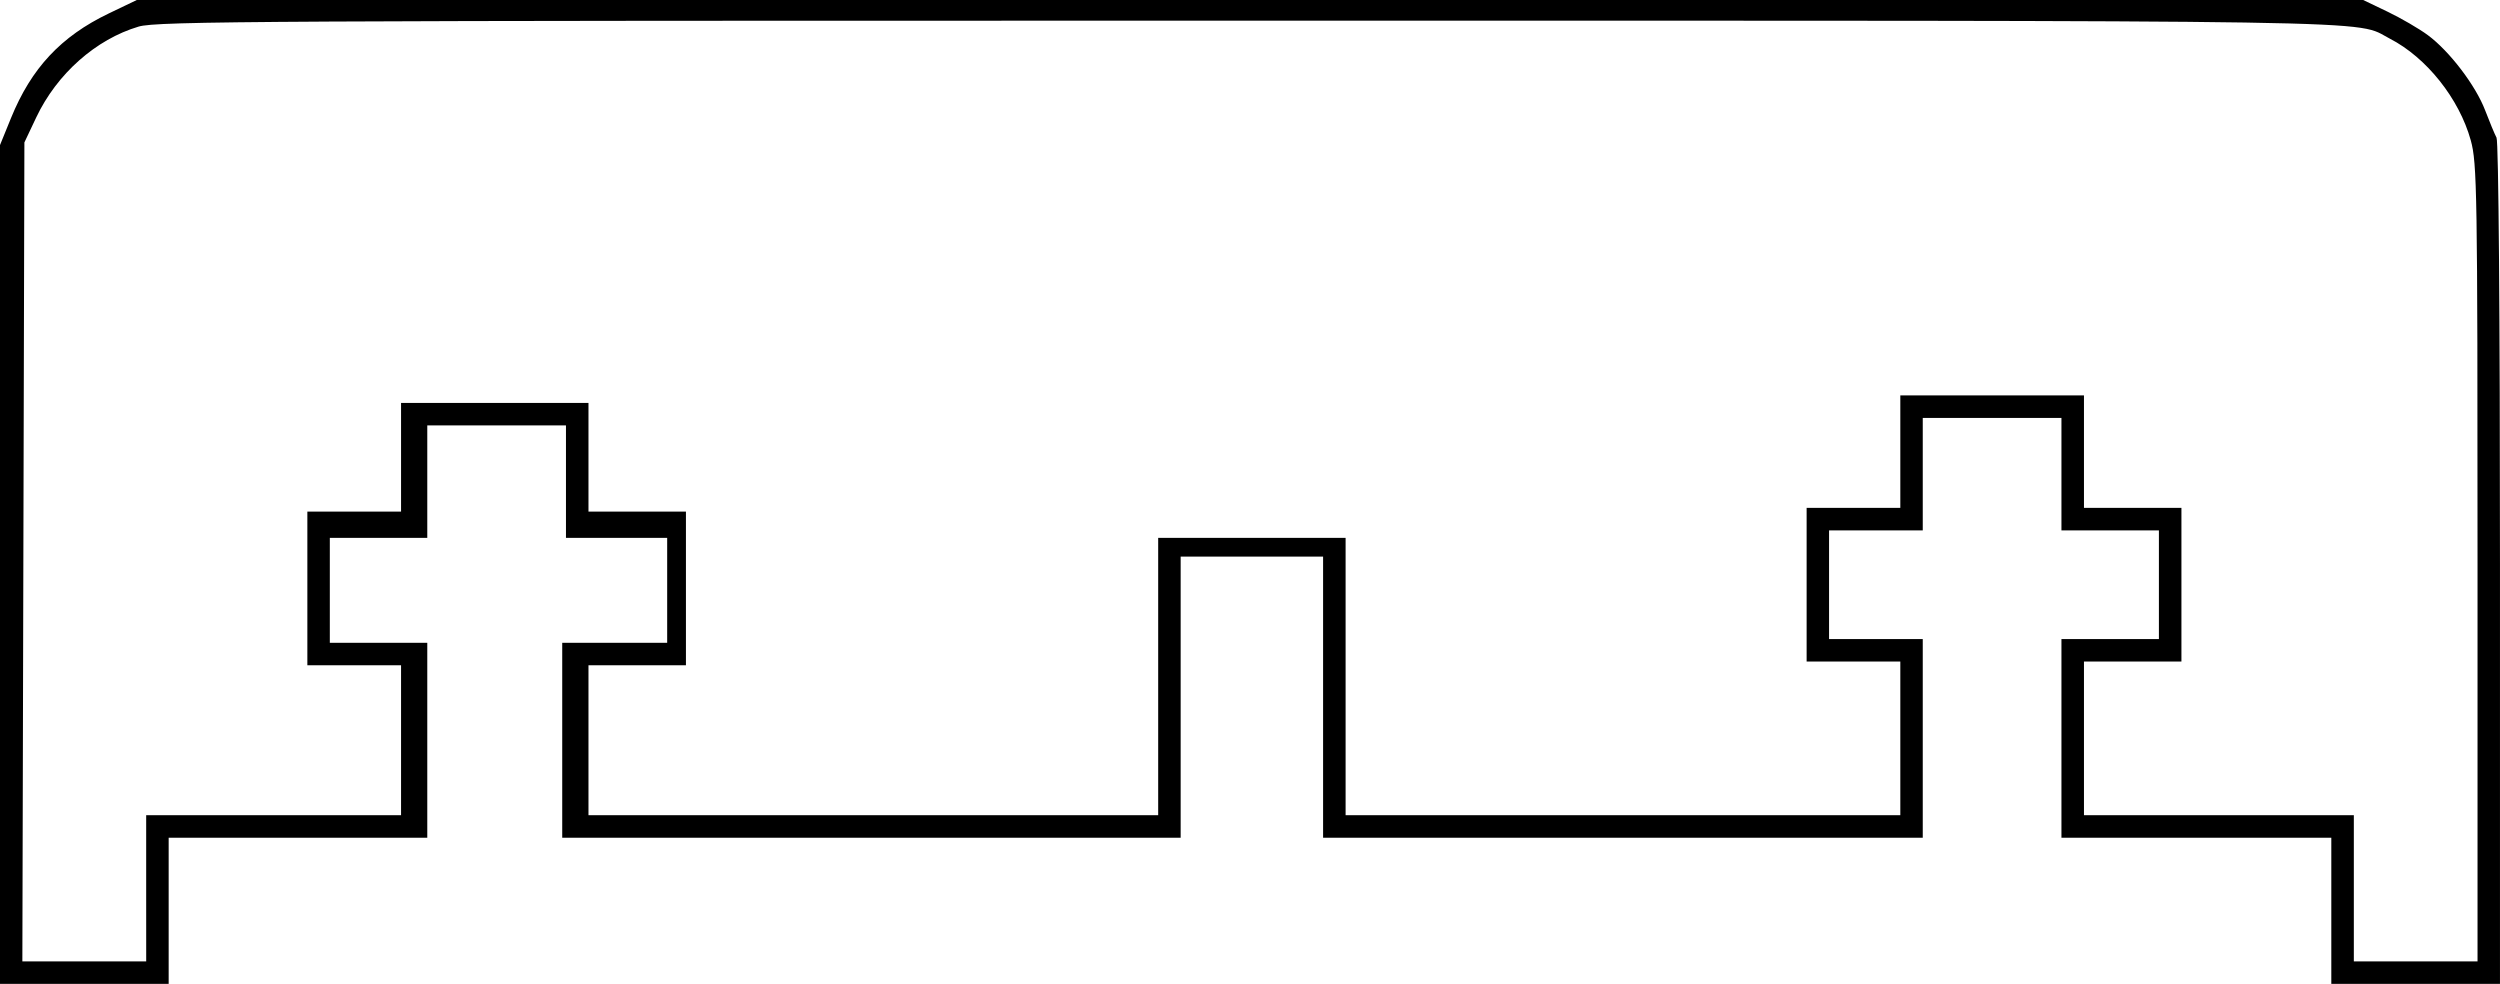 <?xml version="1.0" encoding="UTF-8" standalone="no"?>
<!-- Created with Inkscape (http://www.inkscape.org/) -->

<svg
   xmlns:dc="http://purl.org/dc/elements/1.1/"
   xmlns:cc="http://creativecommons.org/ns#"
   xmlns:rdf="http://www.w3.org/1999/02/22-rdf-syntax-ns#"
   xmlns:svg="http://www.w3.org/2000/svg"
   xmlns="http://www.w3.org/2000/svg"
   xmlns:sodipodi="http://sodipodi.sourceforge.net/DTD/sodipodi-0.dtd"
   xmlns:inkscape="http://www.inkscape.org/namespaces/inkscape"
   width="176.477mm"
   height="69.453mm"
   viewBox="0 0 176.477 69.453"
   version="1.1"
   id="svg8"
   inkscape:version="0.92.3 (2405546, 2018-03-11)"
   sodipodi:docname="Axa Est - Vest de umbrire.svg">
  <defs
     id="defs2" />
  <sodipodi:namedview
     id="base"
     pagecolor="#ffffff"
     bordercolor="#666666"
     borderopacity="1.0"
     inkscape:pageopacity="0.0"
     inkscape:pageshadow="2"
     inkscape:zoom="0.35"
     inkscape:cx="-424.35714"
     inkscape:cy="528.92858"
     inkscape:document-units="mm"
     inkscape:current-layer="layer1"
     showgrid="false"
     inkscape:window-width="1920"
     inkscape:window-height="1017"
     inkscape:window-x="-8"
     inkscape:window-y="-8"
     inkscape:window-maximized="1" />
  <g
     inkscape:label="Layer 1"
     inkscape:groupmode="layer"
     id="layer1"
     transform="translate(-105.096,-219.326)">
    <path
       style="fill:#000000;stroke-width:0.265"
       d="m 105.096,259.173 v -29.606 l 0.775,-1.904 c 1.436,-3.528 3.529,-5.768 6.898,-7.385 l 1.984,-0.952 h 78.581 78.581 l 1.72,0.825 c 0.946,0.454 2.223,1.197 2.838,1.651 1.534,1.132 3.384,3.559 4.054,5.32 0.307,0.805 0.667,1.671 0.801,1.924 0.144,0.272 0.243,12.564 0.243,30.096 v 29.637 h -5.953 -5.953 v -5.159 -5.159 h -9.525 -9.525 v -7.011 -7.011 h 3.44 3.44 v -3.836 -3.836 h -3.44 -3.44 v -3.969 -3.969 h -4.895 -4.895 v 3.969 3.969 h -3.307 -3.307 v 3.836 3.836 h 3.307 3.307 v 7.011 7.011 H 219.661 198.494 v -9.922 -9.922 h -5.027 -5.027 v 9.922 9.922 H 166.612 144.784 v -6.879 -6.879 h 3.704 3.704 v -3.704 -3.704 h -3.572 -3.572 v -3.969 -3.969 h -4.895 -4.895 v 3.969 3.969 h -3.44 -3.44 v 3.704 3.704 h 3.44 3.44 v 6.879 6.879 h -9.128 -9.128 v 5.159 5.159 h -5.953 -5.953 z m 10.319,22.859 v -5.159 h 8.996 8.996 v -5.292 -5.292 h -3.307 -3.307 v -5.424 -5.424 h 3.307 3.307 v -3.836 -3.836 h 6.615 6.615 v 3.836 3.836 h 3.44 3.44 v 5.424 5.424 h -3.44 -3.44 v 5.292 5.292 h 20.108 20.108 v -9.79 -9.79 h 6.615 6.615 v 9.79 9.79 h 19.579 19.579 v -5.424 -5.424 h -3.307 -3.307 v -5.424 -5.424 h 3.307 3.307 v -3.969 -3.969 h 6.482 6.482 v 3.969 3.969 h 3.44 3.44 v 5.424 5.424 h -3.44 -3.44 v 5.424 5.424 h 9.525 9.525 v 5.159 5.159 h 4.366 4.366 v -28.118 c 0,-26.308 -0.031,-28.229 -0.478,-29.843 -0.816,-2.942 -3.123,-5.841 -5.708,-7.173 -2.611,-1.346 2.119,-1.271 -80.483,-1.274 -69.808,-0.003 -77.145,0.037 -78.436,0.42 -3.02,0.897 -5.772,3.337 -7.227,6.409 l -0.837,1.767 -0.072,28.906 -0.072,28.906 h 4.371 4.371 z"
       id="path261"
       inkscape:connector-curvature="0" />
  </g>
</svg>
